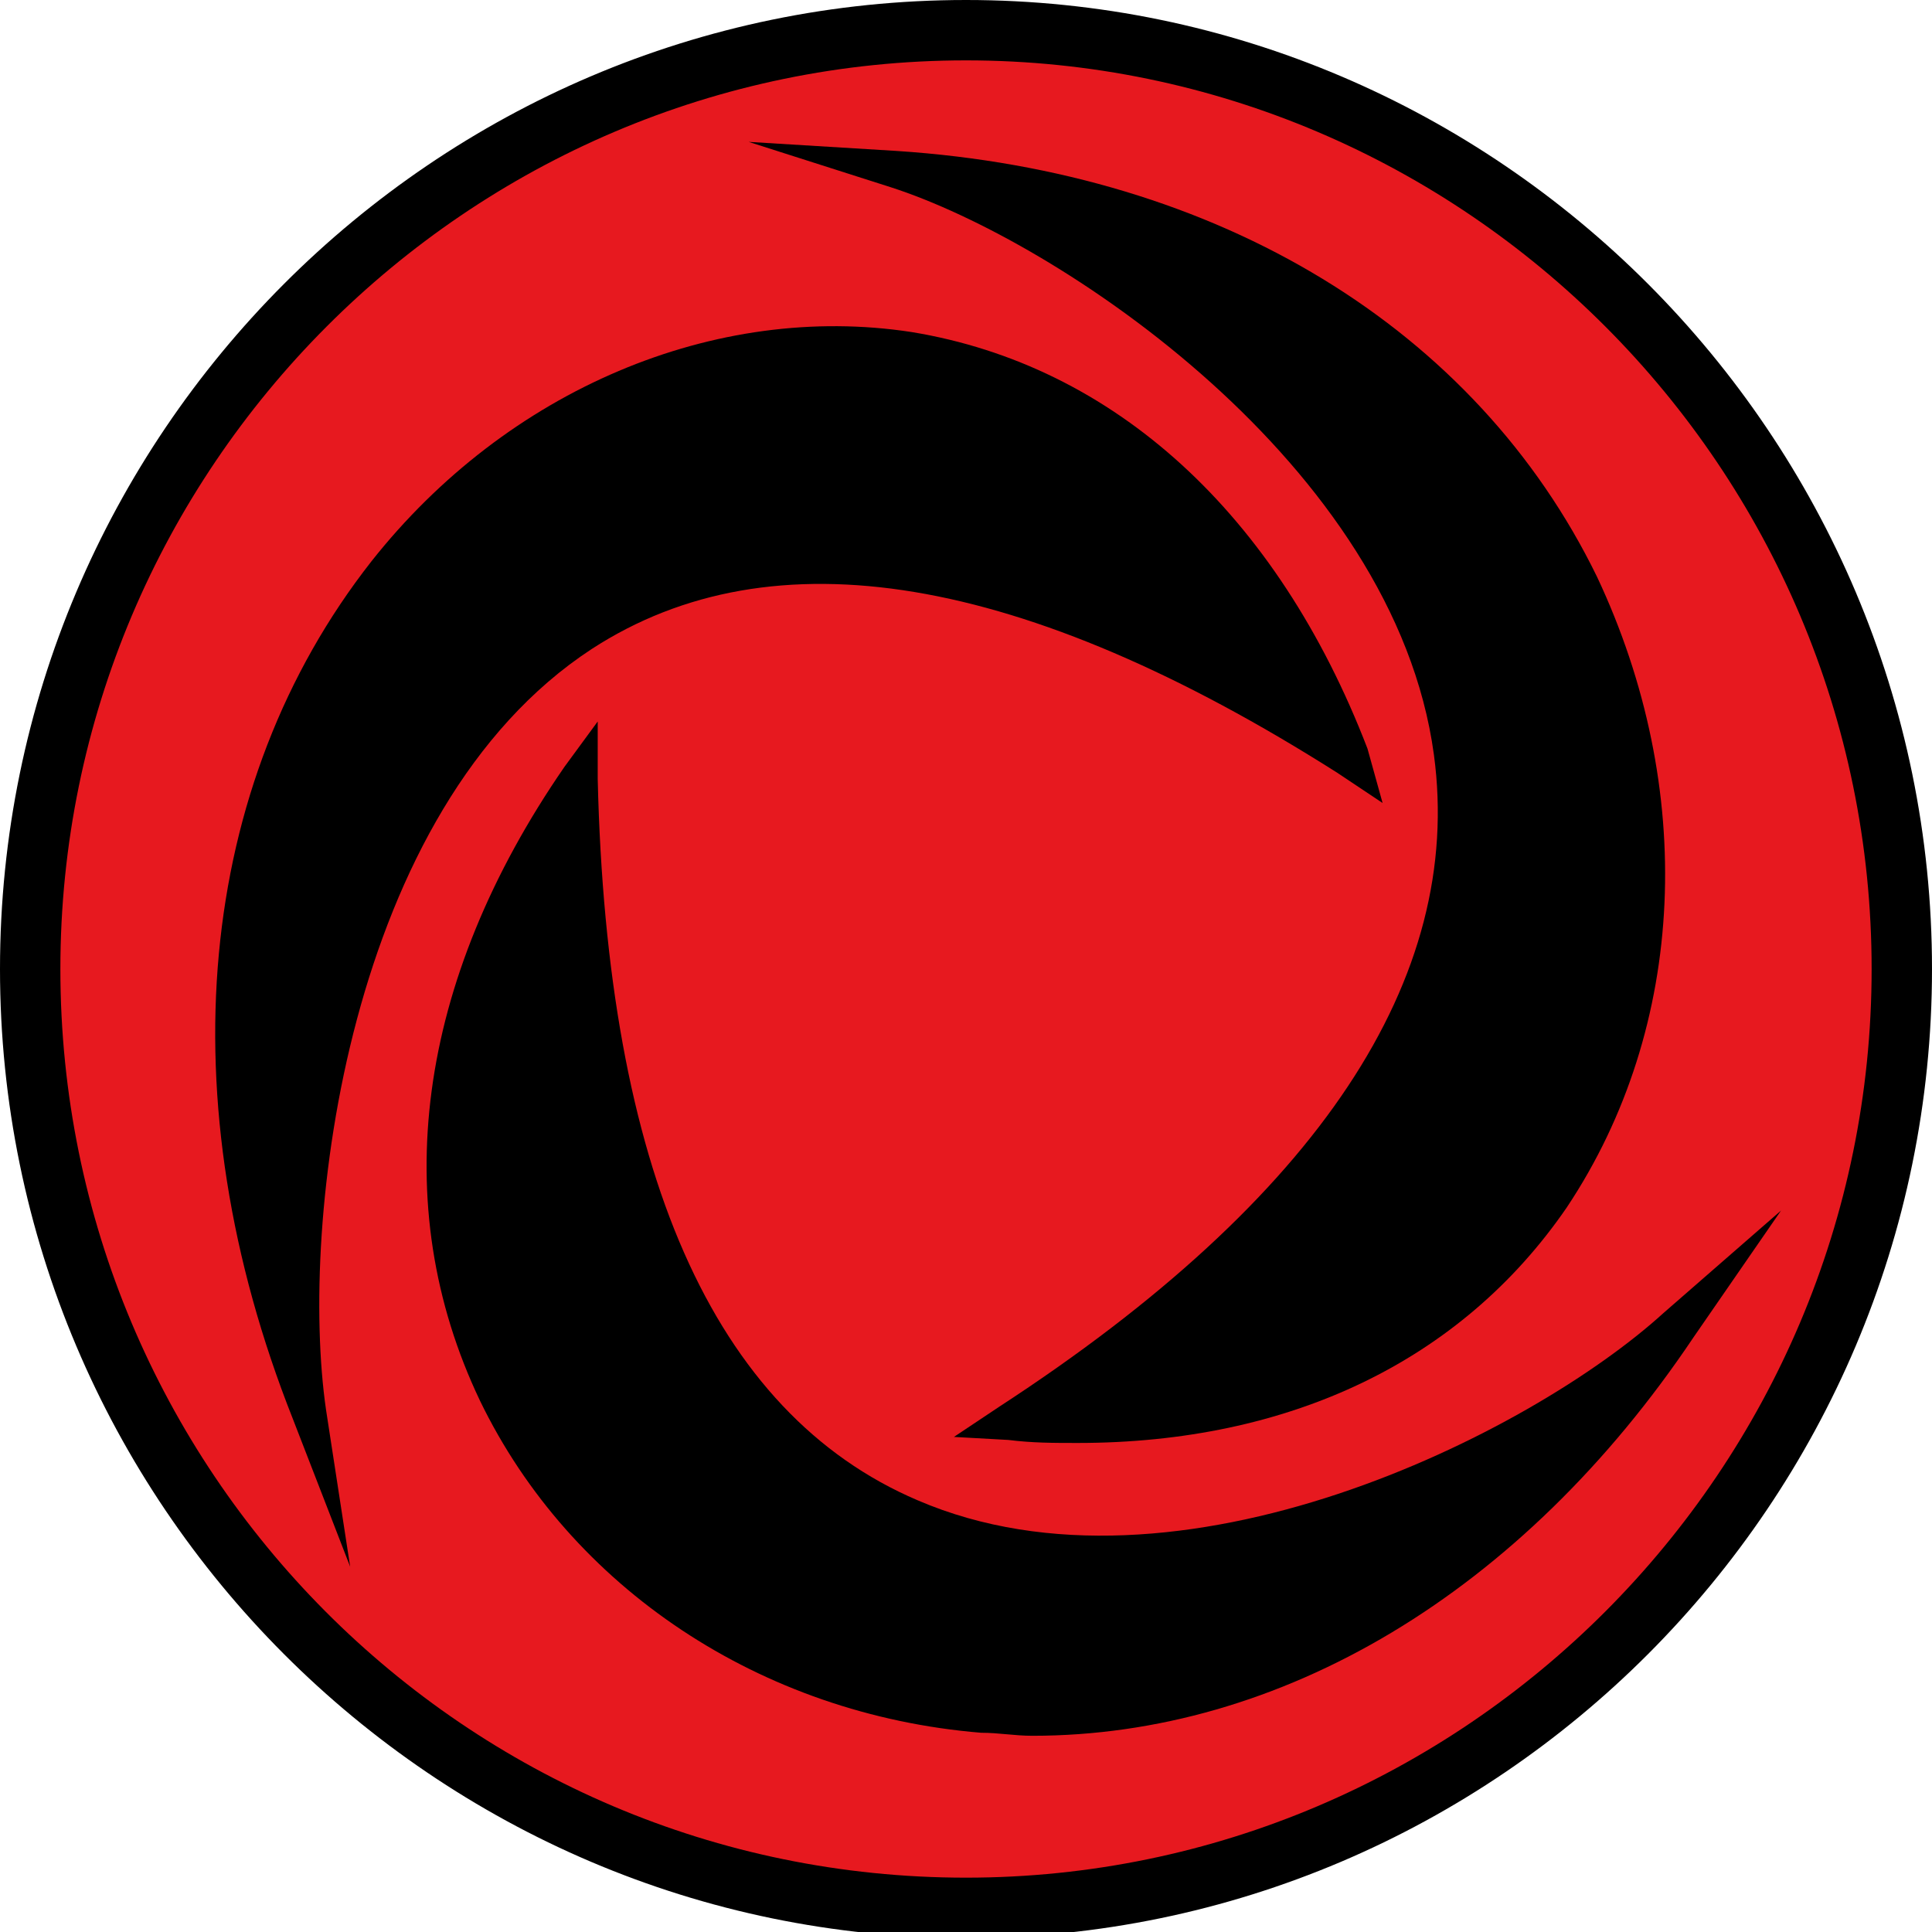 <?xml version="1.0" encoding="utf-8"?>
<!-- Generator: Adobe Illustrator 25.2.1, SVG Export Plug-In . SVG Version: 6.00 Build 0)  -->
<svg version="1.2" baseProfile="tiny"
	 id="Layer_1" xmlns:cc="http://creativecommons.org/ns#" xmlns:dc="http://purl.org/dc/elements/1.1/" xmlns:rdf="http://www.w3.org/1999/02/22-rdf-syntax-ns#"
	 xmlns="http://www.w3.org/2000/svg" xmlns:xlink="http://www.w3.org/1999/xlink" x="0px" y="0px" viewBox="0 0 64 64"
	 overflow="visible" xml:space="preserve">
<ellipse id="bg" fill="#E7191F" cx="32" cy="32.1" rx="31" ry="31.1"/>
<g id="icon">
	<path id="right" d="M52.9,19.1C48.9,10.9,40.4,5.7,29.7,5l-4.9-0.3l4.7,1.5c5.6,1.8,16.7,9.2,18,18.8c1,7.4-3.8,14.7-14.4,21.6
		l-1.5,1l1.8,0.1c0.8,0.1,1.5,0.1,2.3,0.1c7,0,12.7-2.7,16.2-7.8C55.9,34,56.2,26.1,52.9,19.1z"/>
	<path id="top" d="M45.3,24.8c-3-7.8-8.4-12.7-15.1-13.8c-6.5-1-13.4,1.9-17.9,7.6C6.5,26,5.5,36.4,9.7,47l1.9,4.9l-0.8-5.2
		c-0.9-6.2,0.7-19.9,8.8-25.2c6-3.9,14.3-2.5,24.7,4.1l1.5,1L45.3,24.8z"/>
	<path id="bottom" d="M55.1,43.5c-4.4,4-16.1,9.9-24.7,6.2c-6.8-2.9-10.3-11-10.6-23.9l0-1.9l-1.1,1.5c-4.9,7.1-5.9,14.5-2.8,21
		c3,6.2,9.3,10.4,16.6,11c0.6,0,1.1,0.1,1.7,0.1c8.2,0,16.2-4.7,21.9-13.2l2.9-4.2L55.1,43.5z"/>
</g>
<path id="border" d="M32,64.2c-17.6,0-32-14.4-32-32.1S14.4,0,32,0c17.6,0,32,14.4,32,32.1S49.6,64.2,32,64.2z M32,2
	C15.5,2,2,15.5,2,32.1c0,16.6,13.4,30.1,30,30.1c16.5,0,30-13.5,30-30.1C62,15.5,48.5,2,32,2z"/>
</svg>
